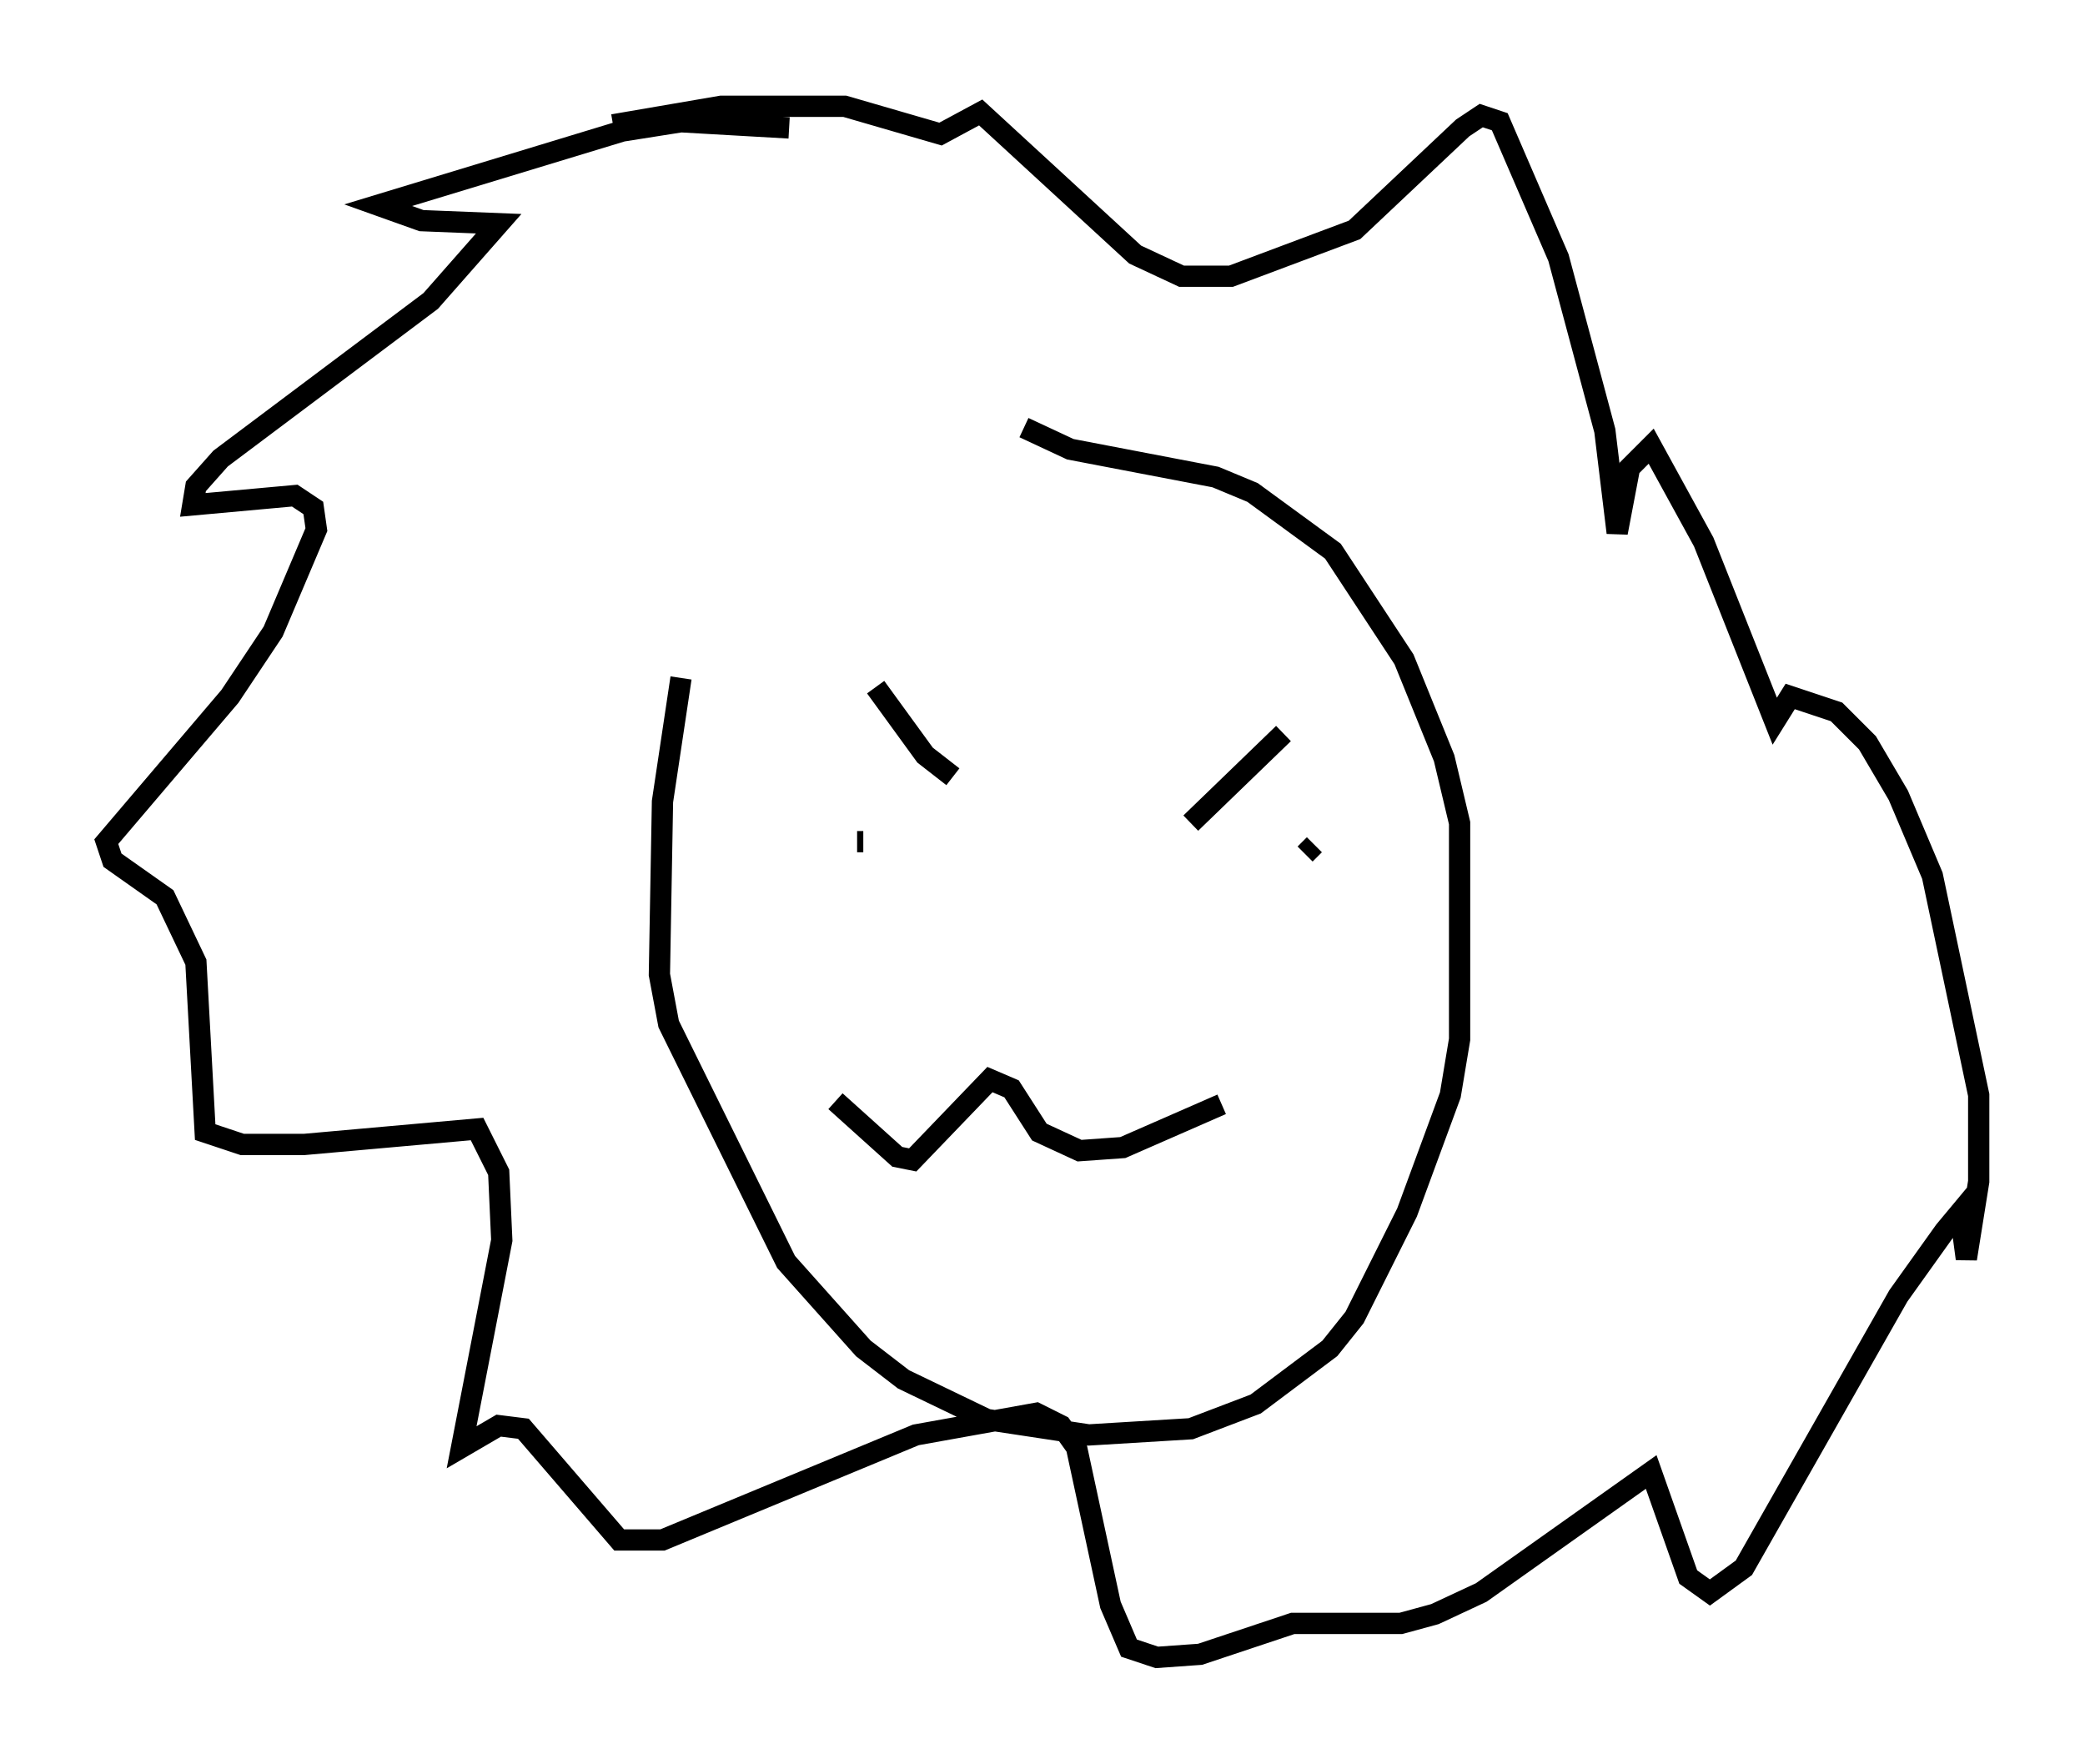 <?xml version="1.0" encoding="utf-8" ?>
<svg baseProfile="full" height="82.916" version="1.1" width="98.022" xmlns="http://www.w3.org/2000/svg" xmlns:ev="http://www.w3.org/2001/xml-events" xmlns:xlink="http://www.w3.org/1999/xlink"><defs /><rect fill="white" height="82.916" width="98.022" x="0" y="0" /><path d="M44.218, 21.413 m-12.201, 10.458 l-0.872, 5.81 -0.145, 8.134 l0.436, 2.324 5.52, 11.184 l3.631, 4.067 1.888, 1.453 l3.922, 1.888 4.793, 0.726 l4.793, -0.291 3.05, -1.162 l3.486, -2.615 1.162, -1.453 l2.469, -4.939 2.034, -5.52 l0.436, -2.615 0.0, -10.168 l-0.726, -3.05 -1.888, -4.648 l-3.341, -5.084 -3.777, -2.76 l-1.743, -0.726 -6.827, -1.307 l-2.179, -1.017 m-6.972, 12.201 l2.324, 3.196 1.307, 1.017 m11.184, 2.179 l4.358, -4.212 m0.581, 6.101 l0.0, 0.0 m0.872, -0.872 l-0.436, 0.436 m-22.659, -0.145 l0.0, 0.0 m1.888, -0.436 l-0.291, 0.0 m-1.017, 12.201 l2.905, 2.615 0.726, 0.145 l3.631, -3.777 1.017, 0.436 l1.307, 2.034 1.888, 0.872 l2.034, -0.145 4.648, -2.034 m-20.335, -45.899 l-5.084, -0.291 -2.76, 0.436 l-11.475, 3.486 2.034, 0.726 l3.631, 0.145 -3.196, 3.631 l-9.877, 7.408 -1.162, 1.307 l-0.145, 0.872 4.793, -0.436 l0.872, 0.581 0.145, 1.017 l-2.034, 4.793 -2.034, 3.05 l-5.81, 6.827 0.291, 0.872 l2.469, 1.743 1.453, 3.05 l0.436, 7.989 1.743, 0.581 l2.905, 0.0 8.134, -0.726 l1.017, 2.034 0.145, 3.196 l-1.888, 9.732 1.743, -1.017 l1.162, 0.145 4.503, 5.229 l2.034, 0.0 11.911, -4.939 l5.665, -1.017 1.162, 0.581 l0.726, 1.017 1.598, 7.408 l0.872, 2.034 1.307, 0.436 l2.034, -0.145 4.358, -1.453 l5.084, 0.0 1.598, -0.436 l2.179, -1.017 7.989, -5.665 l1.743, 4.939 1.017, 0.726 l1.598, -1.162 7.263, -12.782 l2.179, -3.05 0.726, -0.872 l0.291, 2.179 0.581, -3.631 l0.0, -4.067 -2.179, -10.313 l-1.598, -3.777 -1.453, -2.469 l-1.453, -1.453 -2.179, -0.726 l-0.726, 1.162 -3.341, -8.425 l-2.469, -4.503 -1.017, 1.017 l-0.581, 3.05 -0.581, -4.793 l-2.179, -8.134 -2.76, -6.391 l-0.872, -0.291 -0.872, 0.581 l-5.084, 4.793 -5.81, 2.179 l-2.324, 0.0 -2.179, -1.017 l-7.263, -6.682 -1.888, 1.017 l-4.503, -1.307 -5.81, 0.0 l-5.084, 0.872 " fill="none" stroke="black" stroke-width="1" /></svg>